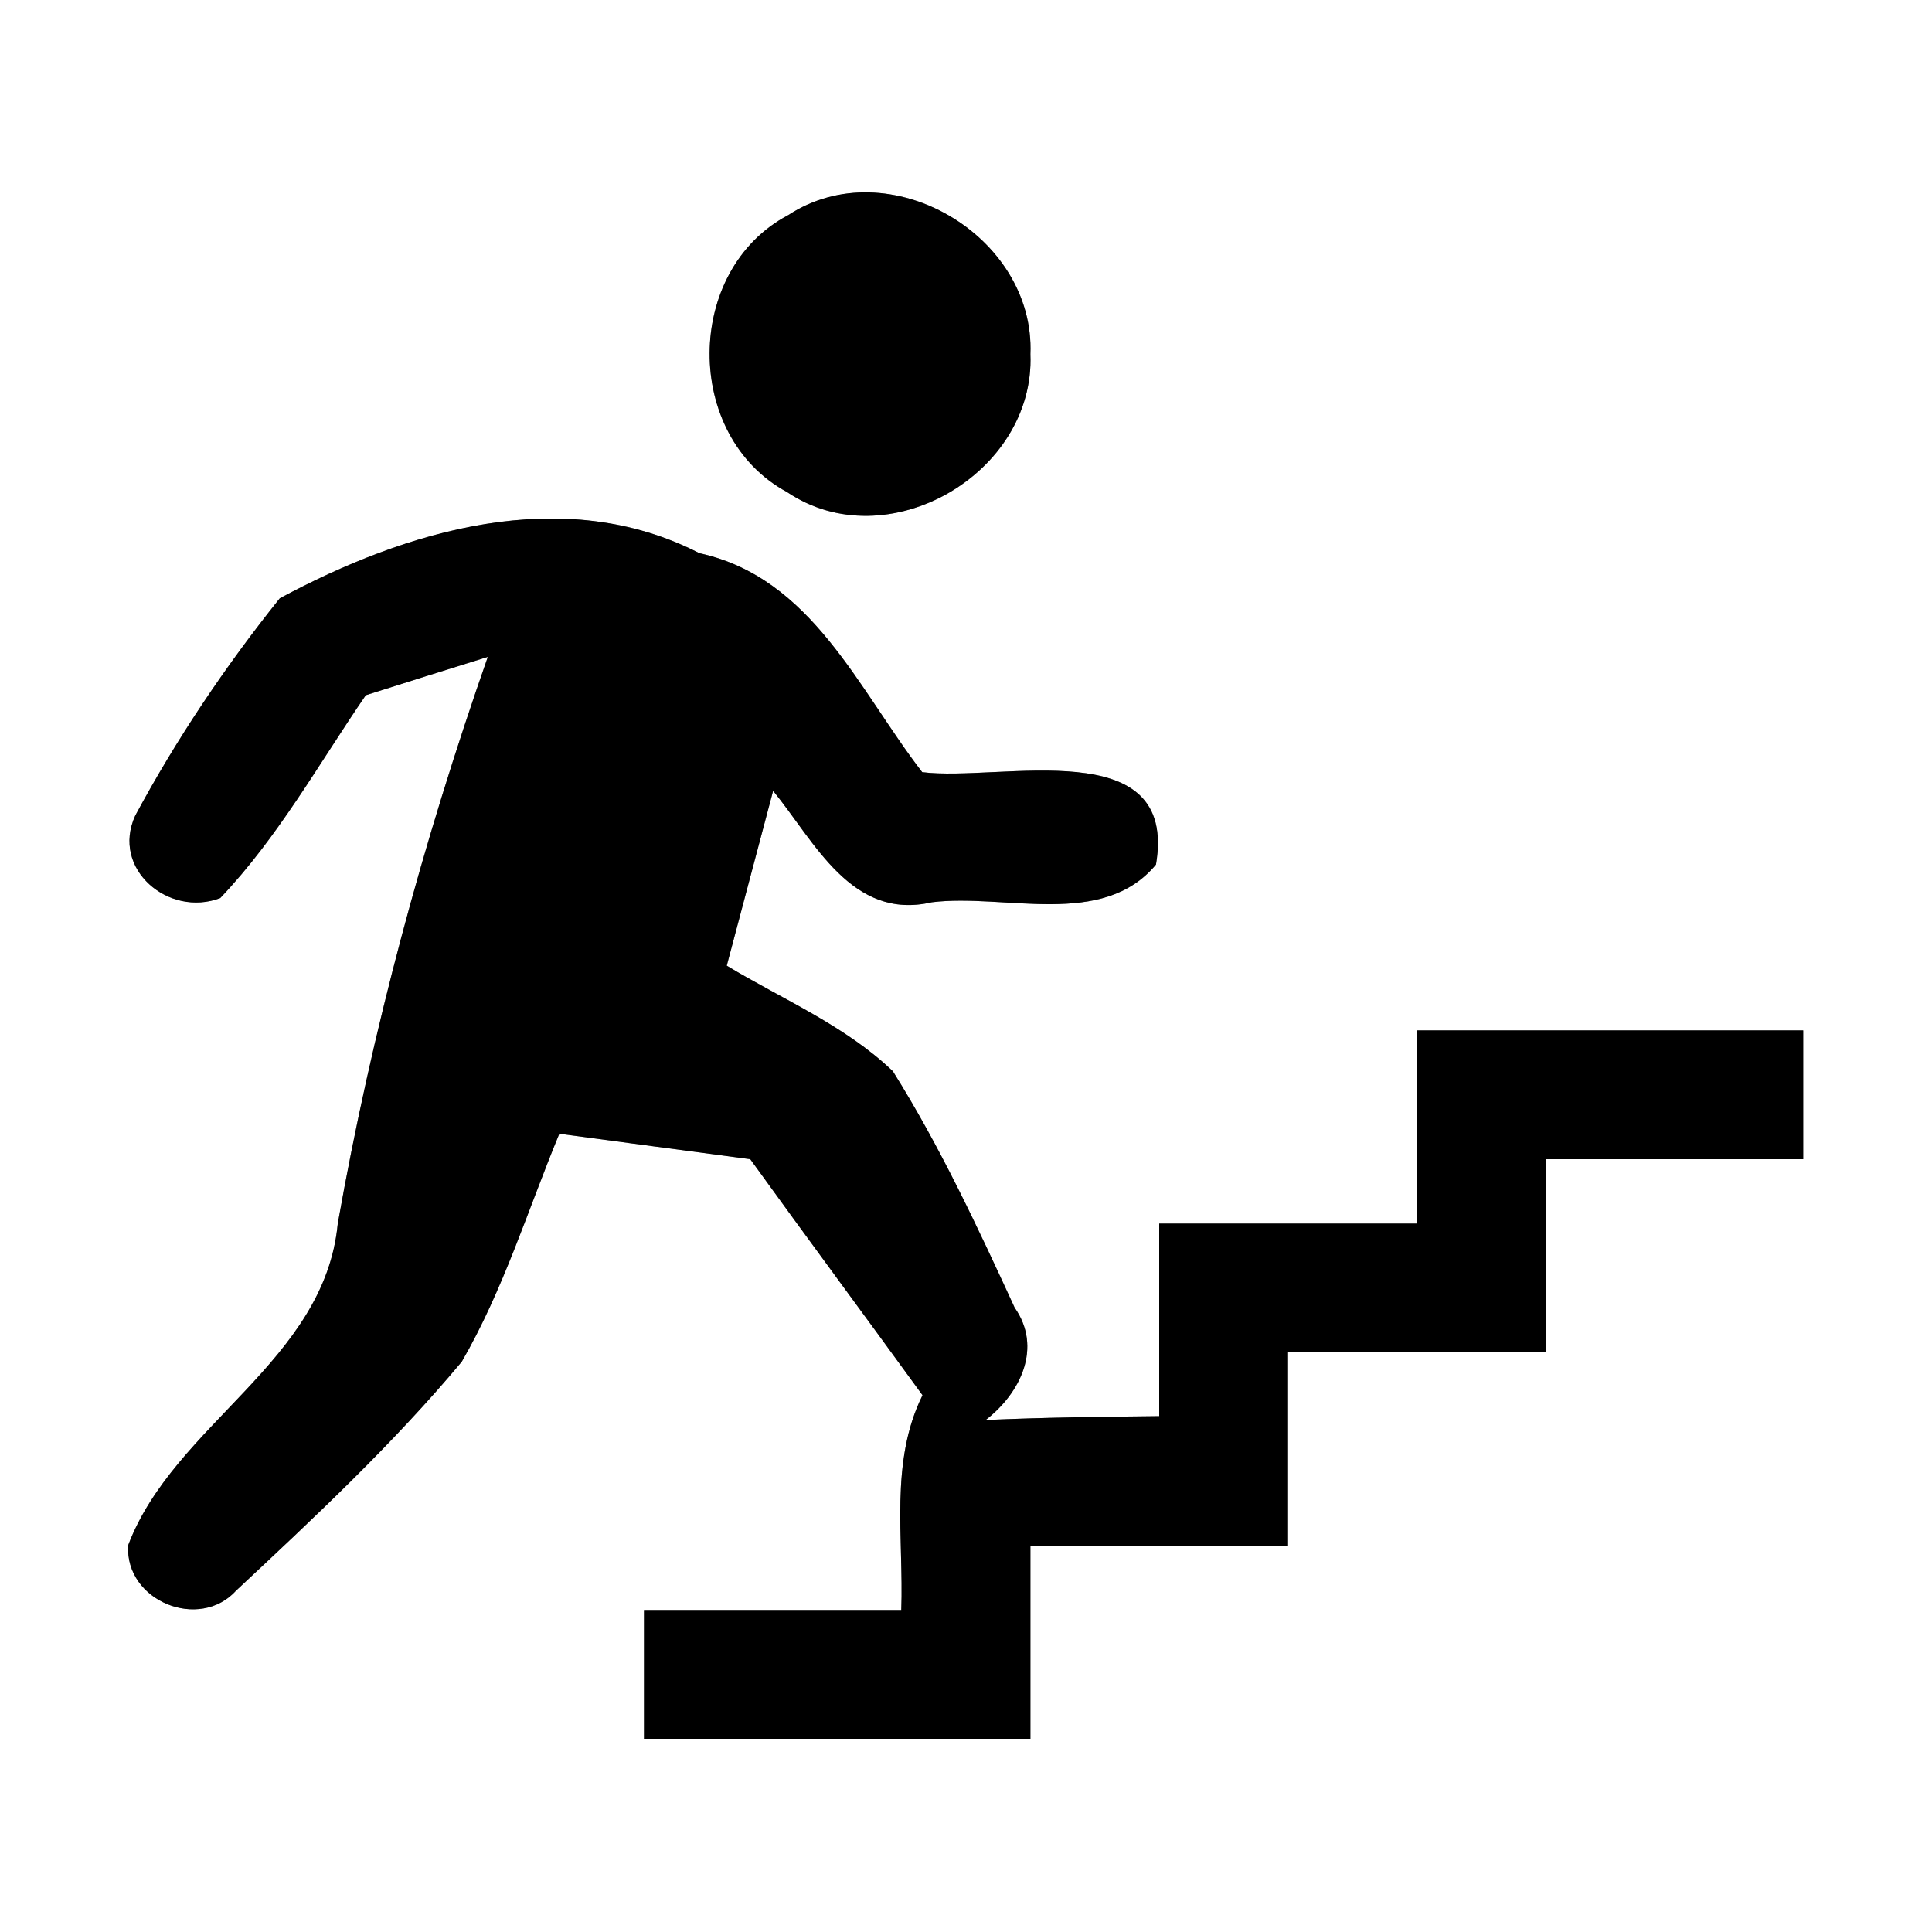 <?xml version="1.0" encoding="UTF-8" ?>
<!DOCTYPE svg PUBLIC "-//W3C//DTD SVG 1.1//EN" "http://www.w3.org/Graphics/SVG/1.1/DTD/svg11.dtd">
<svg width="60pt" height="60pt" viewBox="0 0 60 60" version="1.1" xmlns="http://www.w3.org/2000/svg">
<rect x="0" y="0" width="60" height="60" fill="#808080" stroke="none"/>
<g id="#ffffffff">
<path fill="#ffffff" opacity="1.00" d=" M 0.00 0.00 L 60.00 0.00 L 60.00 60.00 L 0.00 60.00 L 0.00 0.00 M 24.48 6.68 C 21.24 8.39 21.22 13.54 24.44 15.28 C 27.55 17.38 32.15 14.71 32.00 11.00 C 32.15 7.31 27.60 4.64 24.48 6.68 M 8.69 18.58 C 7.00 20.69 5.48 22.95 4.20 25.33 C 3.44 26.99 5.24 28.50 6.84 27.89 C 8.63 26.01 9.90 23.72 11.36 21.59 C 12.63 21.19 13.89 20.79 15.15 20.40 C 13.14 26.14 11.55 32.01 10.49 38.00 C 10.08 42.29 5.41 44.22 3.98 47.99 C 3.88 49.73 6.20 50.66 7.34 49.39 C 9.77 47.12 12.21 44.84 14.34 42.29 C 15.63 40.06 16.39 37.58 17.37 35.21 C 19.34 35.47 21.32 35.74 23.30 36.00 C 25.07 38.45 26.87 40.88 28.65 43.33 C 27.62 45.41 28.07 47.77 27.99 50.00 C 25.32 50.00 22.66 50.00 20.00 50.00 C 20.00 51.33 20.00 52.67 20.00 54.00 C 24.00 54.00 28.00 54.00 32.00 54.00 C 32.00 52.00 32.00 50.00 32.00 48.00 C 34.67 48.00 37.33 48.00 40.00 48.00 C 40.00 46.00 40.00 44.00 40.00 42.00 C 42.67 42.00 45.33 42.00 48.00 42.00 C 48.00 40.00 48.00 38.00 48.00 36.00 C 50.67 36.00 53.33 36.00 56.00 36.00 C 56.00 34.67 56.00 33.33 56.00 32.00 C 52.00 32.00 48.00 32.00 44.00 32.00 C 44.00 34.00 44.00 36.00 44.00 38.00 C 41.33 38.00 38.67 38.00 36.00 38.00 C 36.00 39.99 36.00 41.98 36.00 43.98 C 34.20 44.00 32.41 44.02 30.61 44.10 C 31.69 43.27 32.38 41.85 31.51 40.61 C 30.36 38.11 29.19 35.60 27.73 33.27 C 26.25 31.85 24.31 31.04 22.57 29.99 C 23.05 28.18 23.53 26.37 24.01 24.56 C 25.30 26.14 26.45 28.60 28.94 28.02 C 31.21 27.74 34.24 28.85 35.90 26.85 C 36.60 22.71 31.05 24.29 28.64 23.98 C 26.66 21.42 25.22 17.94 21.72 17.18 C 17.48 15.00 12.62 16.47 8.69 18.58 Z" />
</g>
<g id="#000000ff">
<path fill="#000000" opacity="1.00" d=" M 24.48 6.68 C 27.60 4.64 32.15 7.31 32.00 11.00 C 32.15 14.71 27.55 17.38 24.44 15.28 C 21.22 13.54 21.24 8.39 24.48 6.68 Z" />
<path fill="#000000" opacity="1.00" d=" M 8.69 18.58 C 12.62 16.47 17.48 15.00 21.72 17.18 C 25.22 17.94 26.66 21.42 28.64 23.98 C 31.05 24.29 36.60 22.71 35.90 26.85 C 34.24 28.85 31.21 27.74 28.94 28.02 C 26.45 28.60 25.30 26.14 24.01 24.56 C 23.53 26.37 23.05 28.18 22.57 29.99 C 24.31 31.04 26.25 31.85 27.73 33.27 C 29.19 35.60 30.36 38.11 31.51 40.61 C 32.38 41.85 31.69 43.27 30.61 44.10 C 32.41 44.02 34.20 44.00 36.00 43.98 C 36.00 41.98 36.00 39.99 36.00 38.00 C 38.67 38.00 41.33 38.00 44.00 38.00 C 44.00 36.00 44.00 34.00 44.00 32.00 C 48.00 32.00 52.00 32.00 56.00 32.00 C 56.00 33.33 56.00 34.67 56.00 36.00 C 53.33 36.00 50.67 36.00 48.00 36.00 C 48.00 38.00 48.00 40.00 48.00 42.00 C 45.33 42.00 42.67 42.00 40.00 42.00 C 40.00 44.00 40.00 46.00 40.00 48.00 C 37.33 48.00 34.67 48.00 32.00 48.00 C 32.00 50.00 32.00 52.00 32.00 54.00 C 28.00 54.00 24.00 54.00 20.00 54.00 C 20.00 52.67 20.00 51.33 20.00 50.00 C 22.66 50.00 25.32 50.00 27.99 50.00 C 28.07 47.77 27.62 45.41 28.65 43.33 C 26.87 40.88 25.07 38.45 23.30 36.00 C 21.32 35.74 19.34 35.47 17.37 35.21 C 16.39 37.58 15.63 40.06 14.34 42.29 C 12.21 44.84 9.77 47.12 7.34 49.39 C 6.20 50.66 3.88 49.73 3.98 47.99 C 5.41 44.22 10.08 42.29 10.49 38.00 C 11.55 32.01 13.14 26.14 15.15 20.40 C 13.89 20.79 12.63 21.19 11.36 21.59 C 9.90 23.72 8.63 26.01 6.84 27.89 C 5.24 28.50 3.44 26.99 4.20 25.33 C 5.48 22.95 7.00 20.69 8.69 18.58 Z" />
</g>
</svg>
